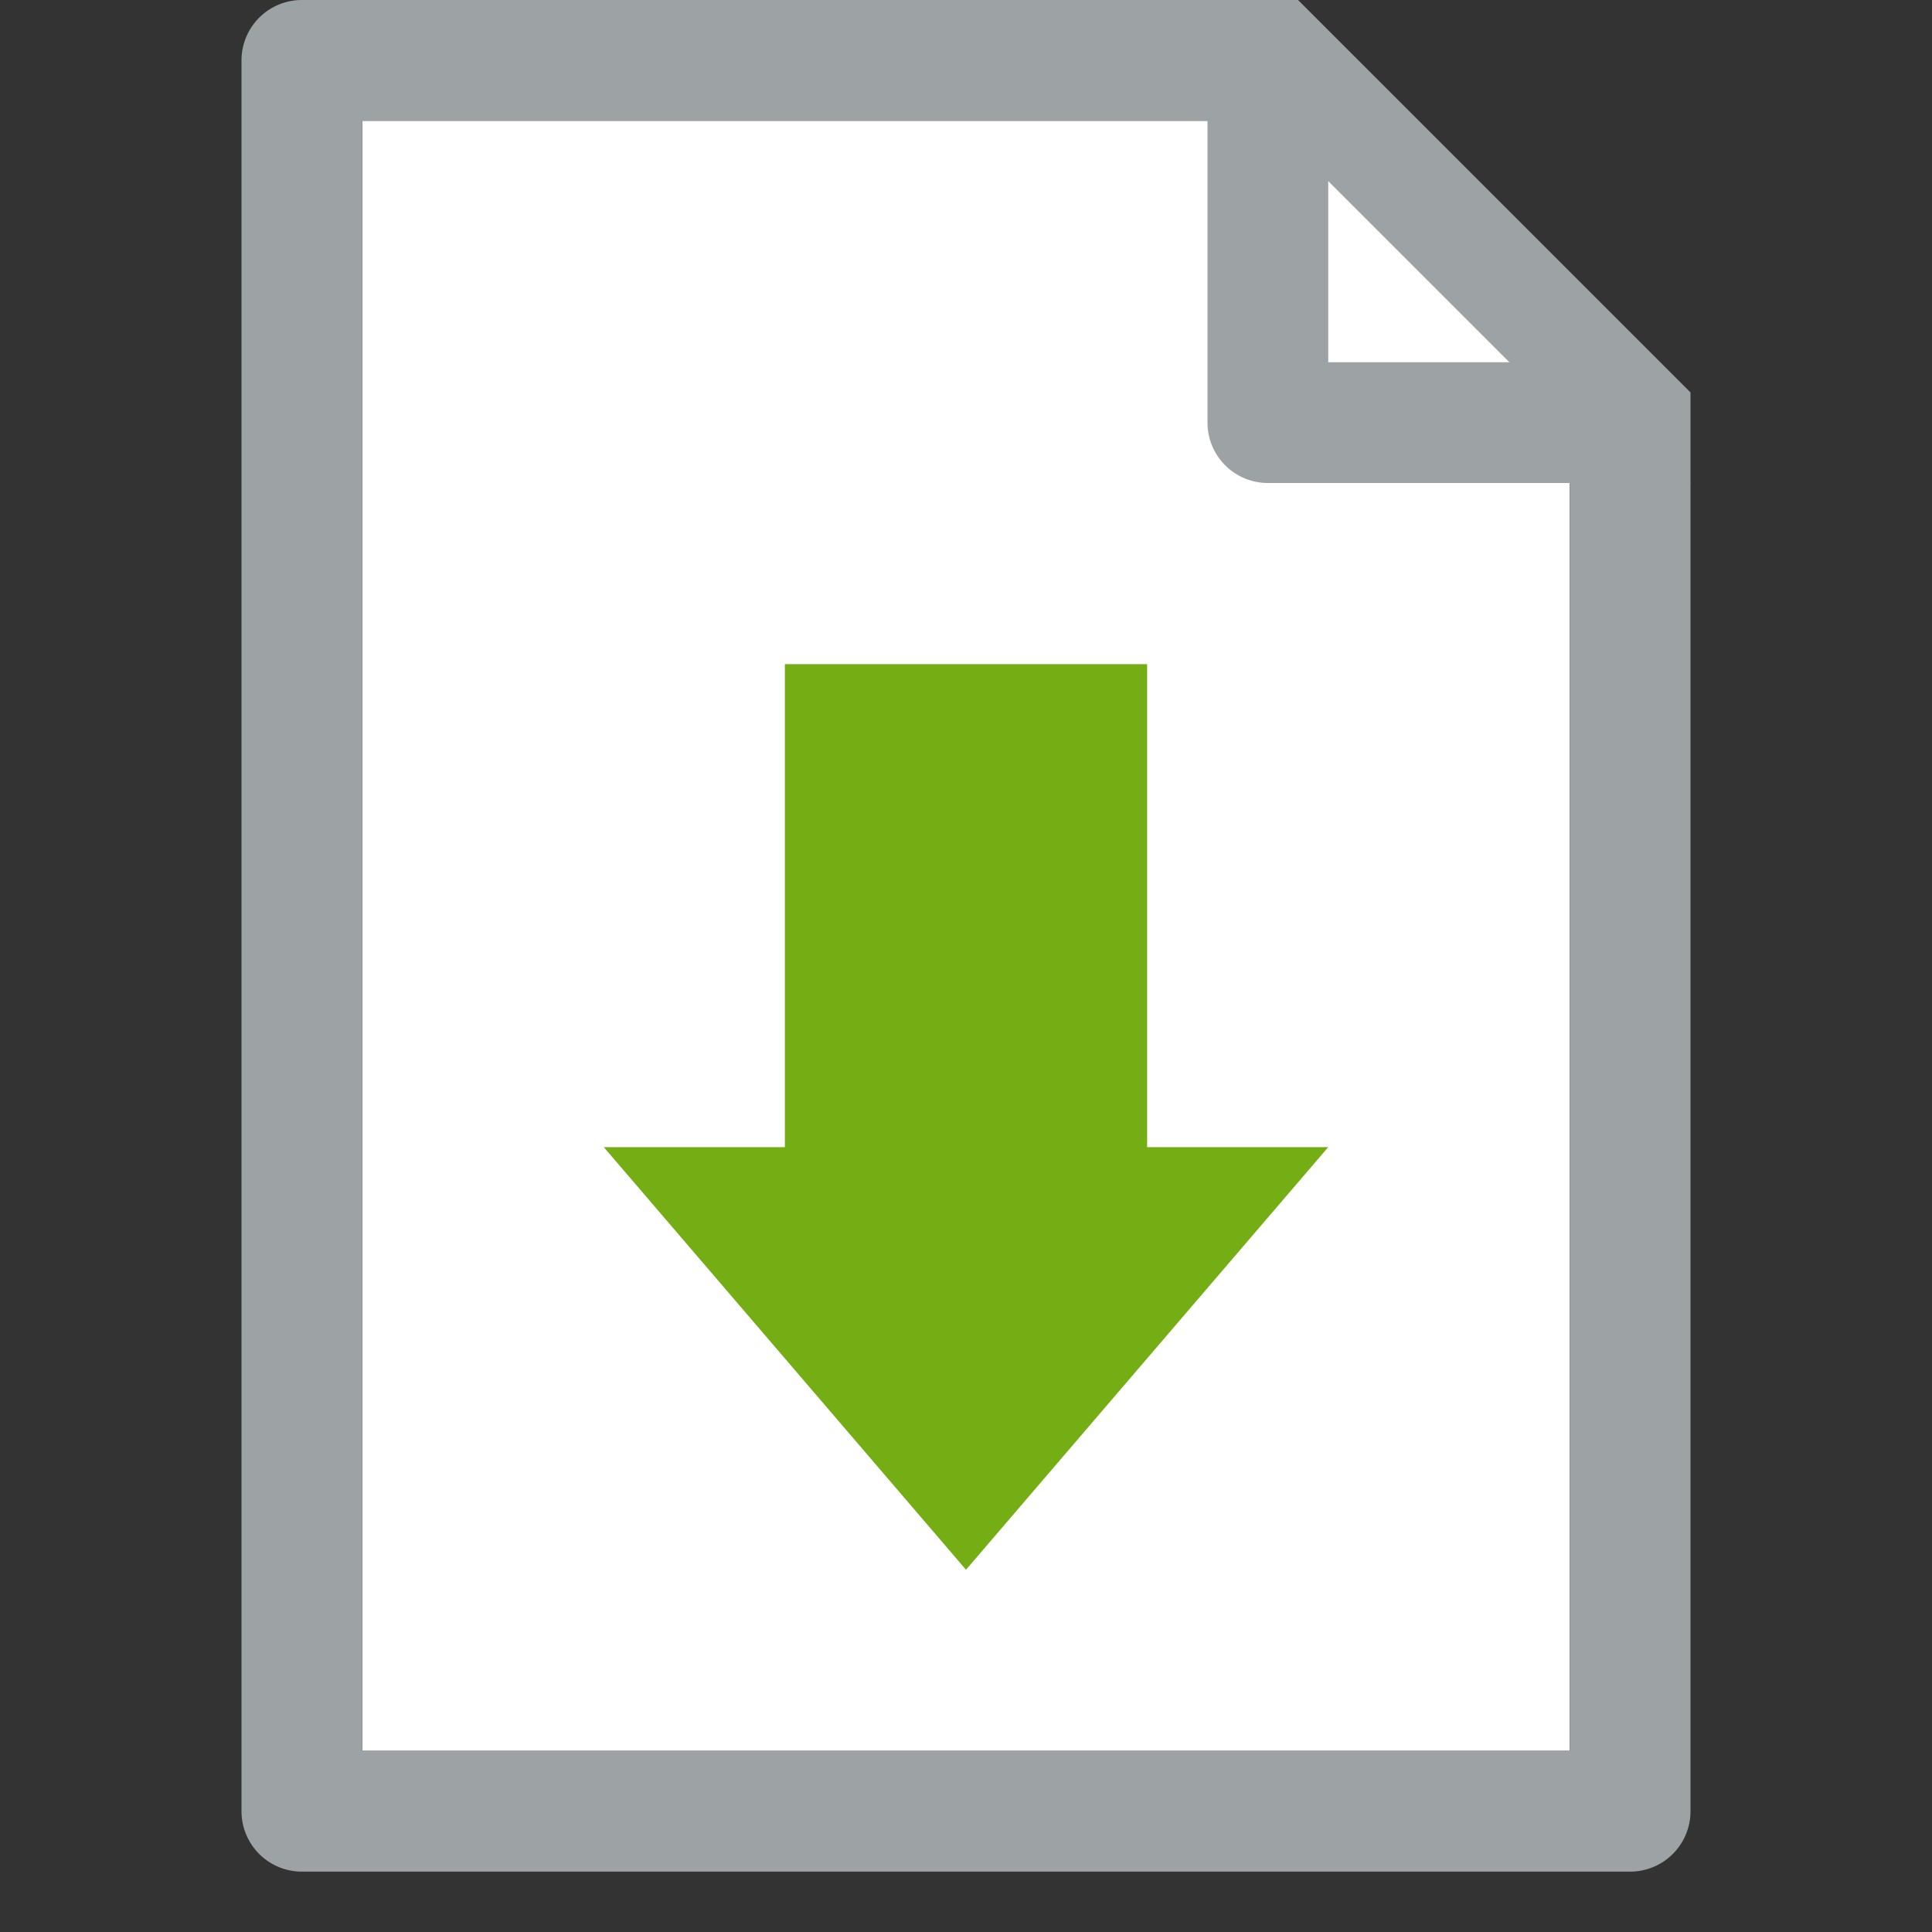 <svg id="Layer_1" data-name="Layer 1" xmlns="http://www.w3.org/2000/svg" viewBox="0 0 32 32"><rect x="0" y="0" width="32" height="32" fill="#333333" stroke="none"/><title>exchangedocument_32</title><polygon points="26 29 6 29 6 2 22 2 26 6 26 29" fill="#fff"/><path d="M26,7V29H6V2H21l5,5M21.5,0H5A1,1,0,0,0,4,1V30a1,1,0,0,0,1,1H27a1,1,0,0,0,1-1V6.5Z" fill="#9da2a5"/><path d="M26,6H22V2M20,0V7a1,1,0,0,0,1,1h7Z" fill="#9da2a5"/><polygon points="19 19 19 11 13 11 13 19 10 19 16 26 22 19 19 19" fill="#75ad15"/></svg>